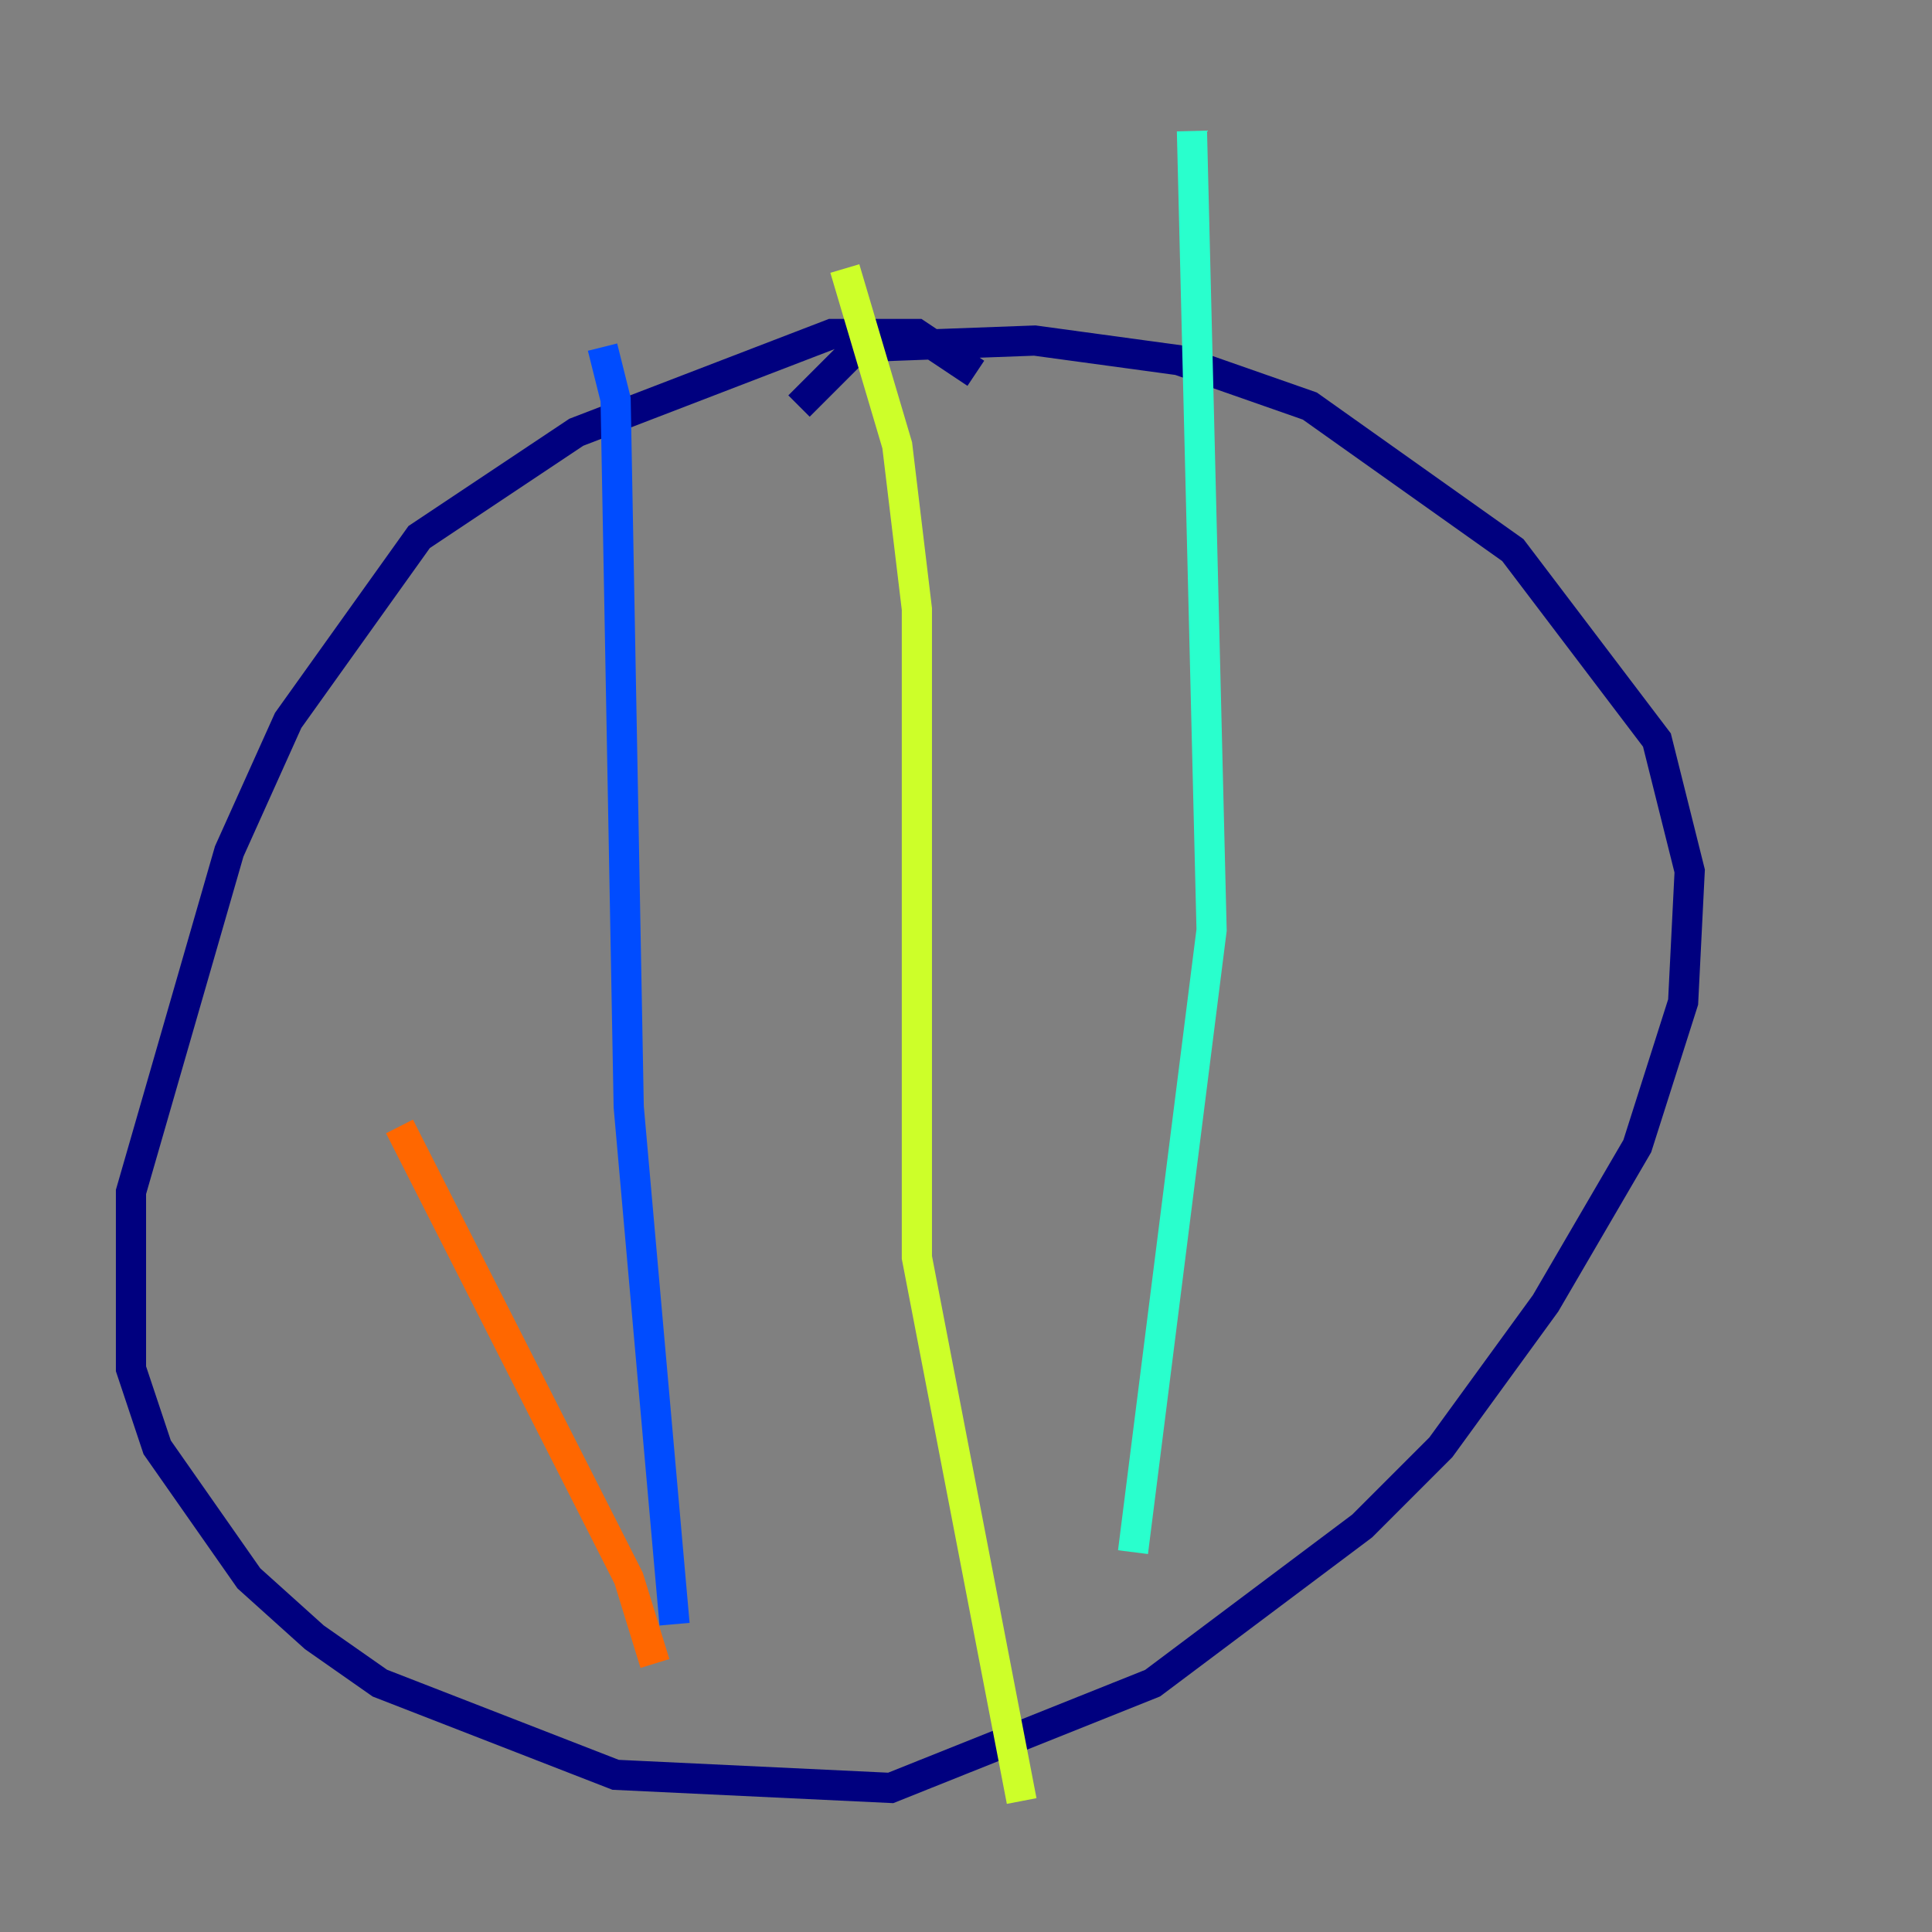 <?xml version="1.0" encoding="utf-8" ?>
<svg baseProfile="tiny" height="128" version="1.2" viewBox="0,0,128,128" width="128" xmlns="http://www.w3.org/2000/svg" xmlns:ev="http://www.w3.org/2001/xml-events" xmlns:xlink="http://www.w3.org/1999/xlink"><rect x="0" y="0" width="128" height="128" fill="#808080" stroke="none"/><defs /><polyline fill="none" points="64.651,24.732 60.746,22.129 55.105,22.129 38.183,28.637 27.77,35.58 19.091,47.729 15.186,56.407 8.678,78.969 8.678,90.685 10.414,95.891 16.488,104.57 20.827,108.475 25.166,111.512 40.786,117.586 59.01,118.454 76.366,111.512 90.251,101.098 95.458,95.891 102.4,86.346 108.475,75.932 111.512,66.386 111.946,57.709 109.776,49.031 100.231,36.447 86.78,26.902 78.102,23.864 68.556,22.563 56.841,22.997 52.936,26.902" stroke="#00007f" stroke-width="2" /><polyline fill="none" points="39.919,22.997 40.786,26.468 41.654,73.329 44.691,107.607" stroke="#004cff" stroke-width="2" /><polyline fill="none" points="78.969,8.678 80.271,61.614 75.064,102.834" stroke="#29ffcd" stroke-width="2" /><polyline fill="none" points="55.973,17.79 59.444,29.505 60.746,40.352 60.746,83.308 67.688,119.322" stroke="#cdff29" stroke-width="2" /><polyline fill="none" points="26.468,74.63 41.654,104.57 43.39,110.21" stroke="#ff6700" stroke-width="2" /><polyline fill="none" points="49.464,26.902 49.464,26.902" stroke="#7f0000" stroke-width="2" /></svg>